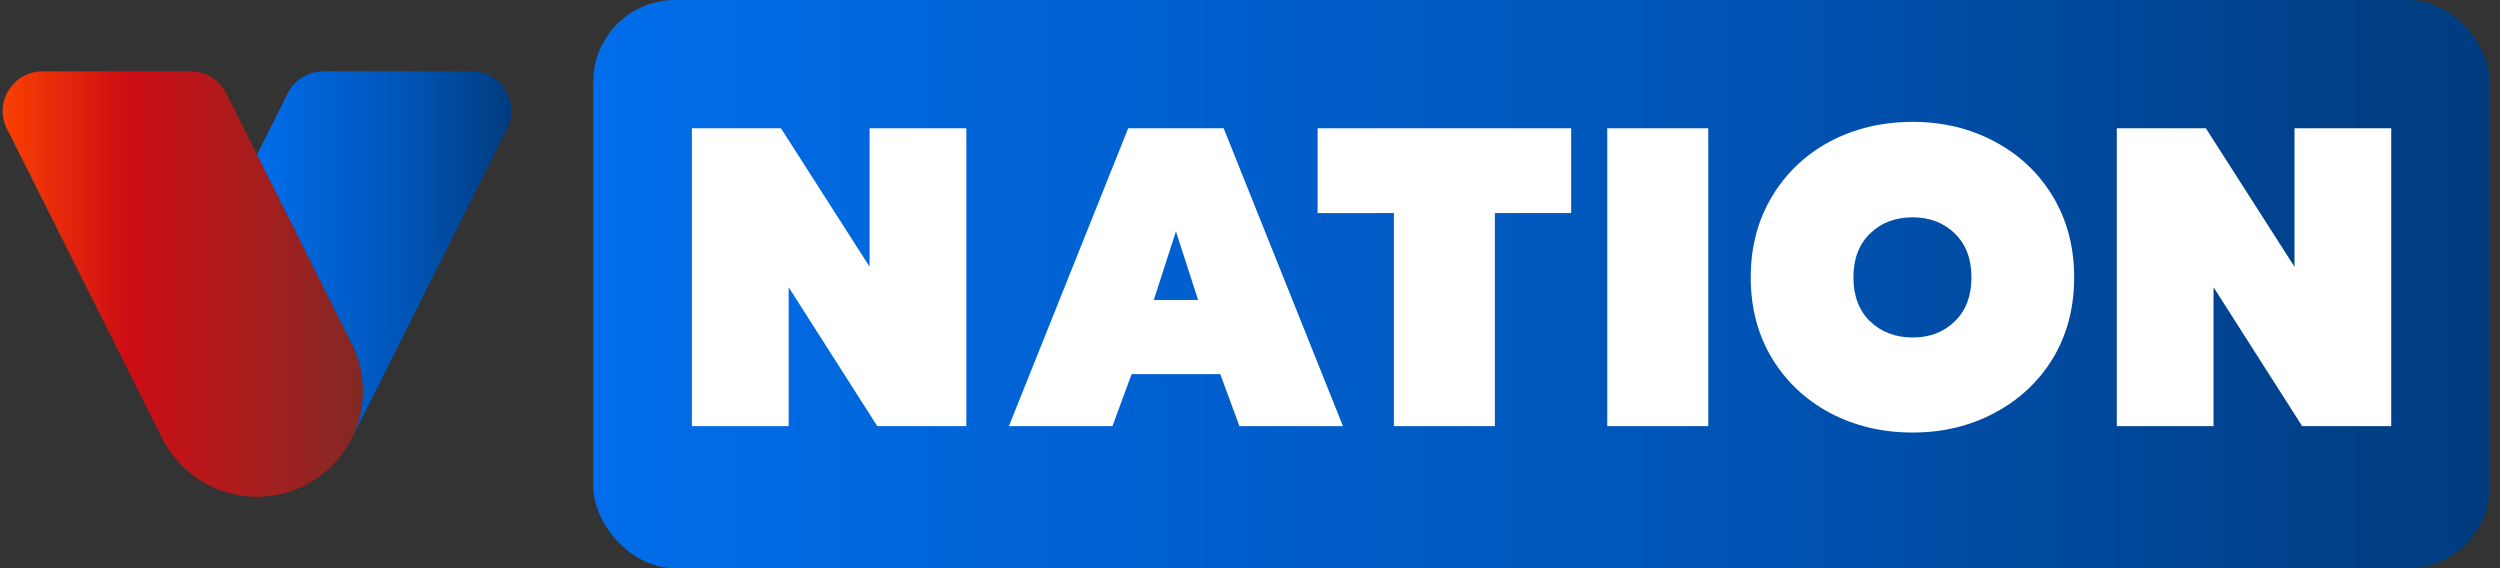 <svg width="176" height="40" viewBox="0 0 176 40" fill="none" xmlns="http://www.w3.org/2000/svg">
<rect x="0" y="0" width="176" height="40" fill="#333333" stroke="none"/>
<path d="M25.557 27.534C25.557 28.688 25.295 29.784 24.821 30.761L24.775 30.854C23.553 33.292 21.016 34.976 18.095 34.976C15.167 34.976 12.638 33.292 11.415 30.854L11.37 30.761L0.488 9.062C-0.441 7.207 0.912 5.024 2.993 5.024H13.424C14.486 5.024 15.453 5.621 15.927 6.566L18.093 10.885L24.818 24.307C25.295 25.283 25.557 26.382 25.557 27.534Z" fill="url(#paint0_linear_17_72)"/>
<path d="M33.203 5.024C35.284 5.024 36.636 7.207 35.705 9.062L26.441 27.534L24.817 30.761C25.293 29.784 25.553 28.685 25.553 27.534C25.553 26.382 25.291 25.283 24.817 24.307L18.093 10.885L20.259 6.566C20.733 5.621 21.703 5.024 22.762 5.024H33.203Z" fill="url(#paint1_linear_17_72)"/>
<rect x="41.764" width="133.52" height="40" rx="5.76" fill="url(#paint2_linear_17_72)"/>
<path d="M48.71 9.03H54.98L61.22 18.78V9.03H68.03V30H61.76L55.52 20.22V30H48.71V9.03ZM79.426 9.03H86.146L94.546 30H87.256L85.906 26.34H79.666L78.316 30H71.026L79.426 9.03ZM84.346 21.12L82.786 16.29L81.226 21.12H84.346ZM98.13 15H92.76V9.03H110.61V15H105.24V30H98.13V15ZM113.152 9.03H120.262V30H113.152V9.03ZM134.651 30.45C132.511 30.45 130.571 29.99 128.831 29.07C127.111 28.15 125.751 26.87 124.751 25.23C123.751 23.57 123.251 21.67 123.251 19.53C123.251 17.39 123.751 15.49 124.751 13.83C125.751 12.17 127.111 10.88 128.831 9.96C130.571 9.04 132.511 8.58 134.651 8.58C136.771 8.58 138.691 9.04 140.411 9.96C142.151 10.88 143.521 12.17 144.521 13.83C145.521 15.49 146.021 17.39 146.021 19.53C146.021 21.67 145.521 23.57 144.521 25.23C143.521 26.87 142.151 28.15 140.411 29.07C138.691 29.99 136.771 30.45 134.651 30.45ZM134.651 23.76C135.851 23.76 136.841 23.38 137.621 22.62C138.401 21.86 138.791 20.83 138.791 19.53C138.791 18.23 138.401 17.2 137.621 16.44C136.841 15.68 135.851 15.3 134.651 15.3C133.431 15.3 132.431 15.68 131.651 16.44C130.871 17.2 130.481 18.23 130.481 19.53C130.481 20.83 130.871 21.86 131.651 22.62C132.451 23.38 133.451 23.76 134.651 23.76ZM149.023 9.03H155.293L161.533 18.78V9.03H168.343V30H162.073L155.833 20.22V30H149.023V9.03Z" fill="white"/>
<defs>
<linearGradient id="paint0_linear_17_72" x1="0.19" y1="20" x2="25.556" y2="20" gradientUnits="userSpaceOnUse">
<stop stop-color="#FA4001"/>
<stop offset="0.344" stop-color="#CD0D14"/>
<stop offset="0.689" stop-color="#A91D1E"/>
<stop offset="1" stop-color="#812924"/>
</linearGradient>
<linearGradient id="paint1_linear_17_72" x1="18.094" y1="17.893" x2="36.006" y2="17.893" gradientUnits="userSpaceOnUse">
<stop stop-color="#016DEA"/>
<stop offset="0.334" stop-color="#005FCD"/>
<stop offset="0.635" stop-color="#0052B1"/>
<stop offset="1" stop-color="#003B7E"/>
</linearGradient>
<linearGradient id="paint2_linear_17_72" x1="41.767" y1="20.001" x2="175.292" y2="20.001" gradientUnits="userSpaceOnUse">
<stop stop-color="#016DEA"/>
<stop offset="0.334" stop-color="#005FCD"/>
<stop offset="0.635" stop-color="#0052B1"/>
<stop offset="1" stop-color="#003B7E"/>
</linearGradient>
</defs>
</svg>
